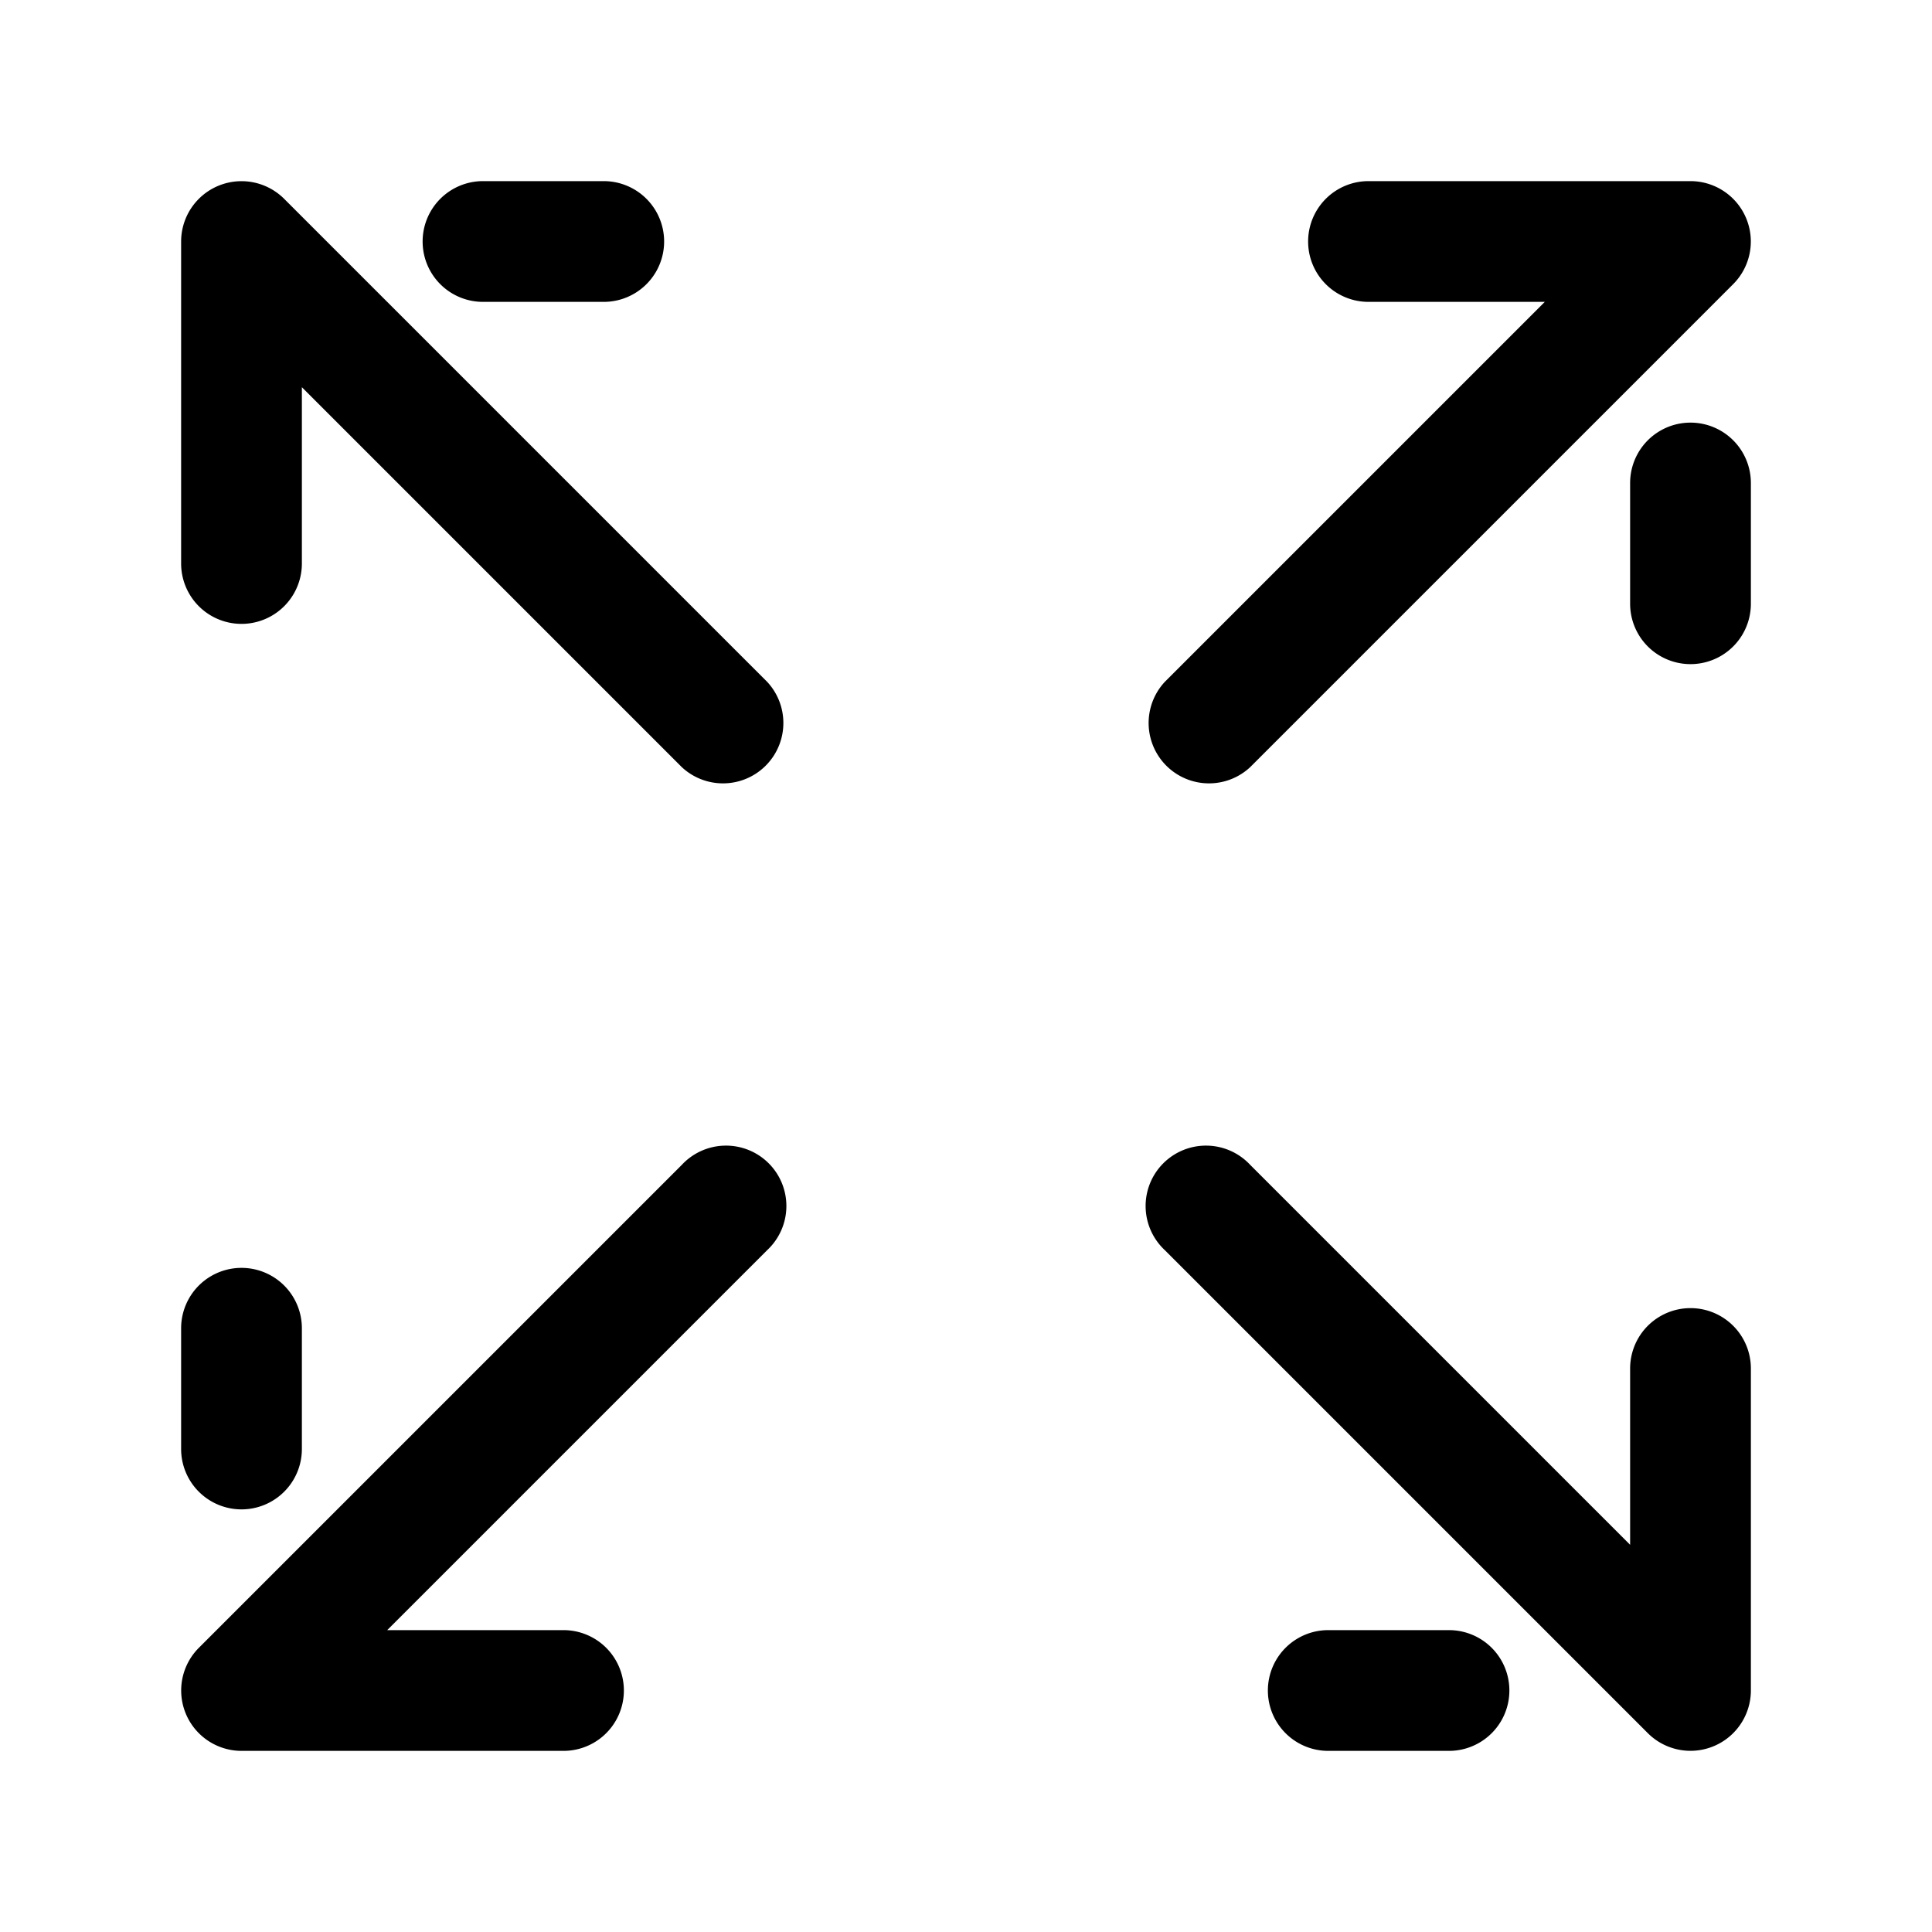 <svg xmlns="http://www.w3.org/2000/svg" width="24" height="24" fill="currentColor" viewBox="0 0 24 24">
  <path fill-rule="evenodd" d="M3.53 2.47A.75.75 0 002.25 3v4a.75.75 0 001.5 0V4.81l2.72 2.72 2 2a.75.75 0 001.06-1.06l-2-2-4-4zM6 3.75h1.5a.75.75 0 000-1.5H6a.75.75 0 000 1.5zm9.53 10.72a.75.75 0 10-1.06 1.06l2 2 4 4a.75.75 0 001.28-.53v-4a.75.75 0 00-1.5 0v2.19l-2.72-2.72-2-2zm.97 5.78a.75.75 0 000 1.5H18a.75.75 0 000-1.5h-1.5zm.5-18a.75.75 0 000 1.5h2.19l-2.72 2.72-2 2a.75.75 0 001.06 1.06l2-2 4-4A.75.75 0 0021 2.25h-4zM21.75 6a.75.75 0 00-1.5 0v1.5a.75.75 0 001.5 0V6zM9.53 15.53a.75.75 0 10-1.06-1.06l-2 2-4 4A.75.75 0 003 21.75h4a.75.75 0 000-1.5H4.81l2.72-2.72 2-2zm-5.78.97a.75.75 0 00-1.5 0V18a.75.75 0 001.5 0v-1.5z"/>
</svg>
